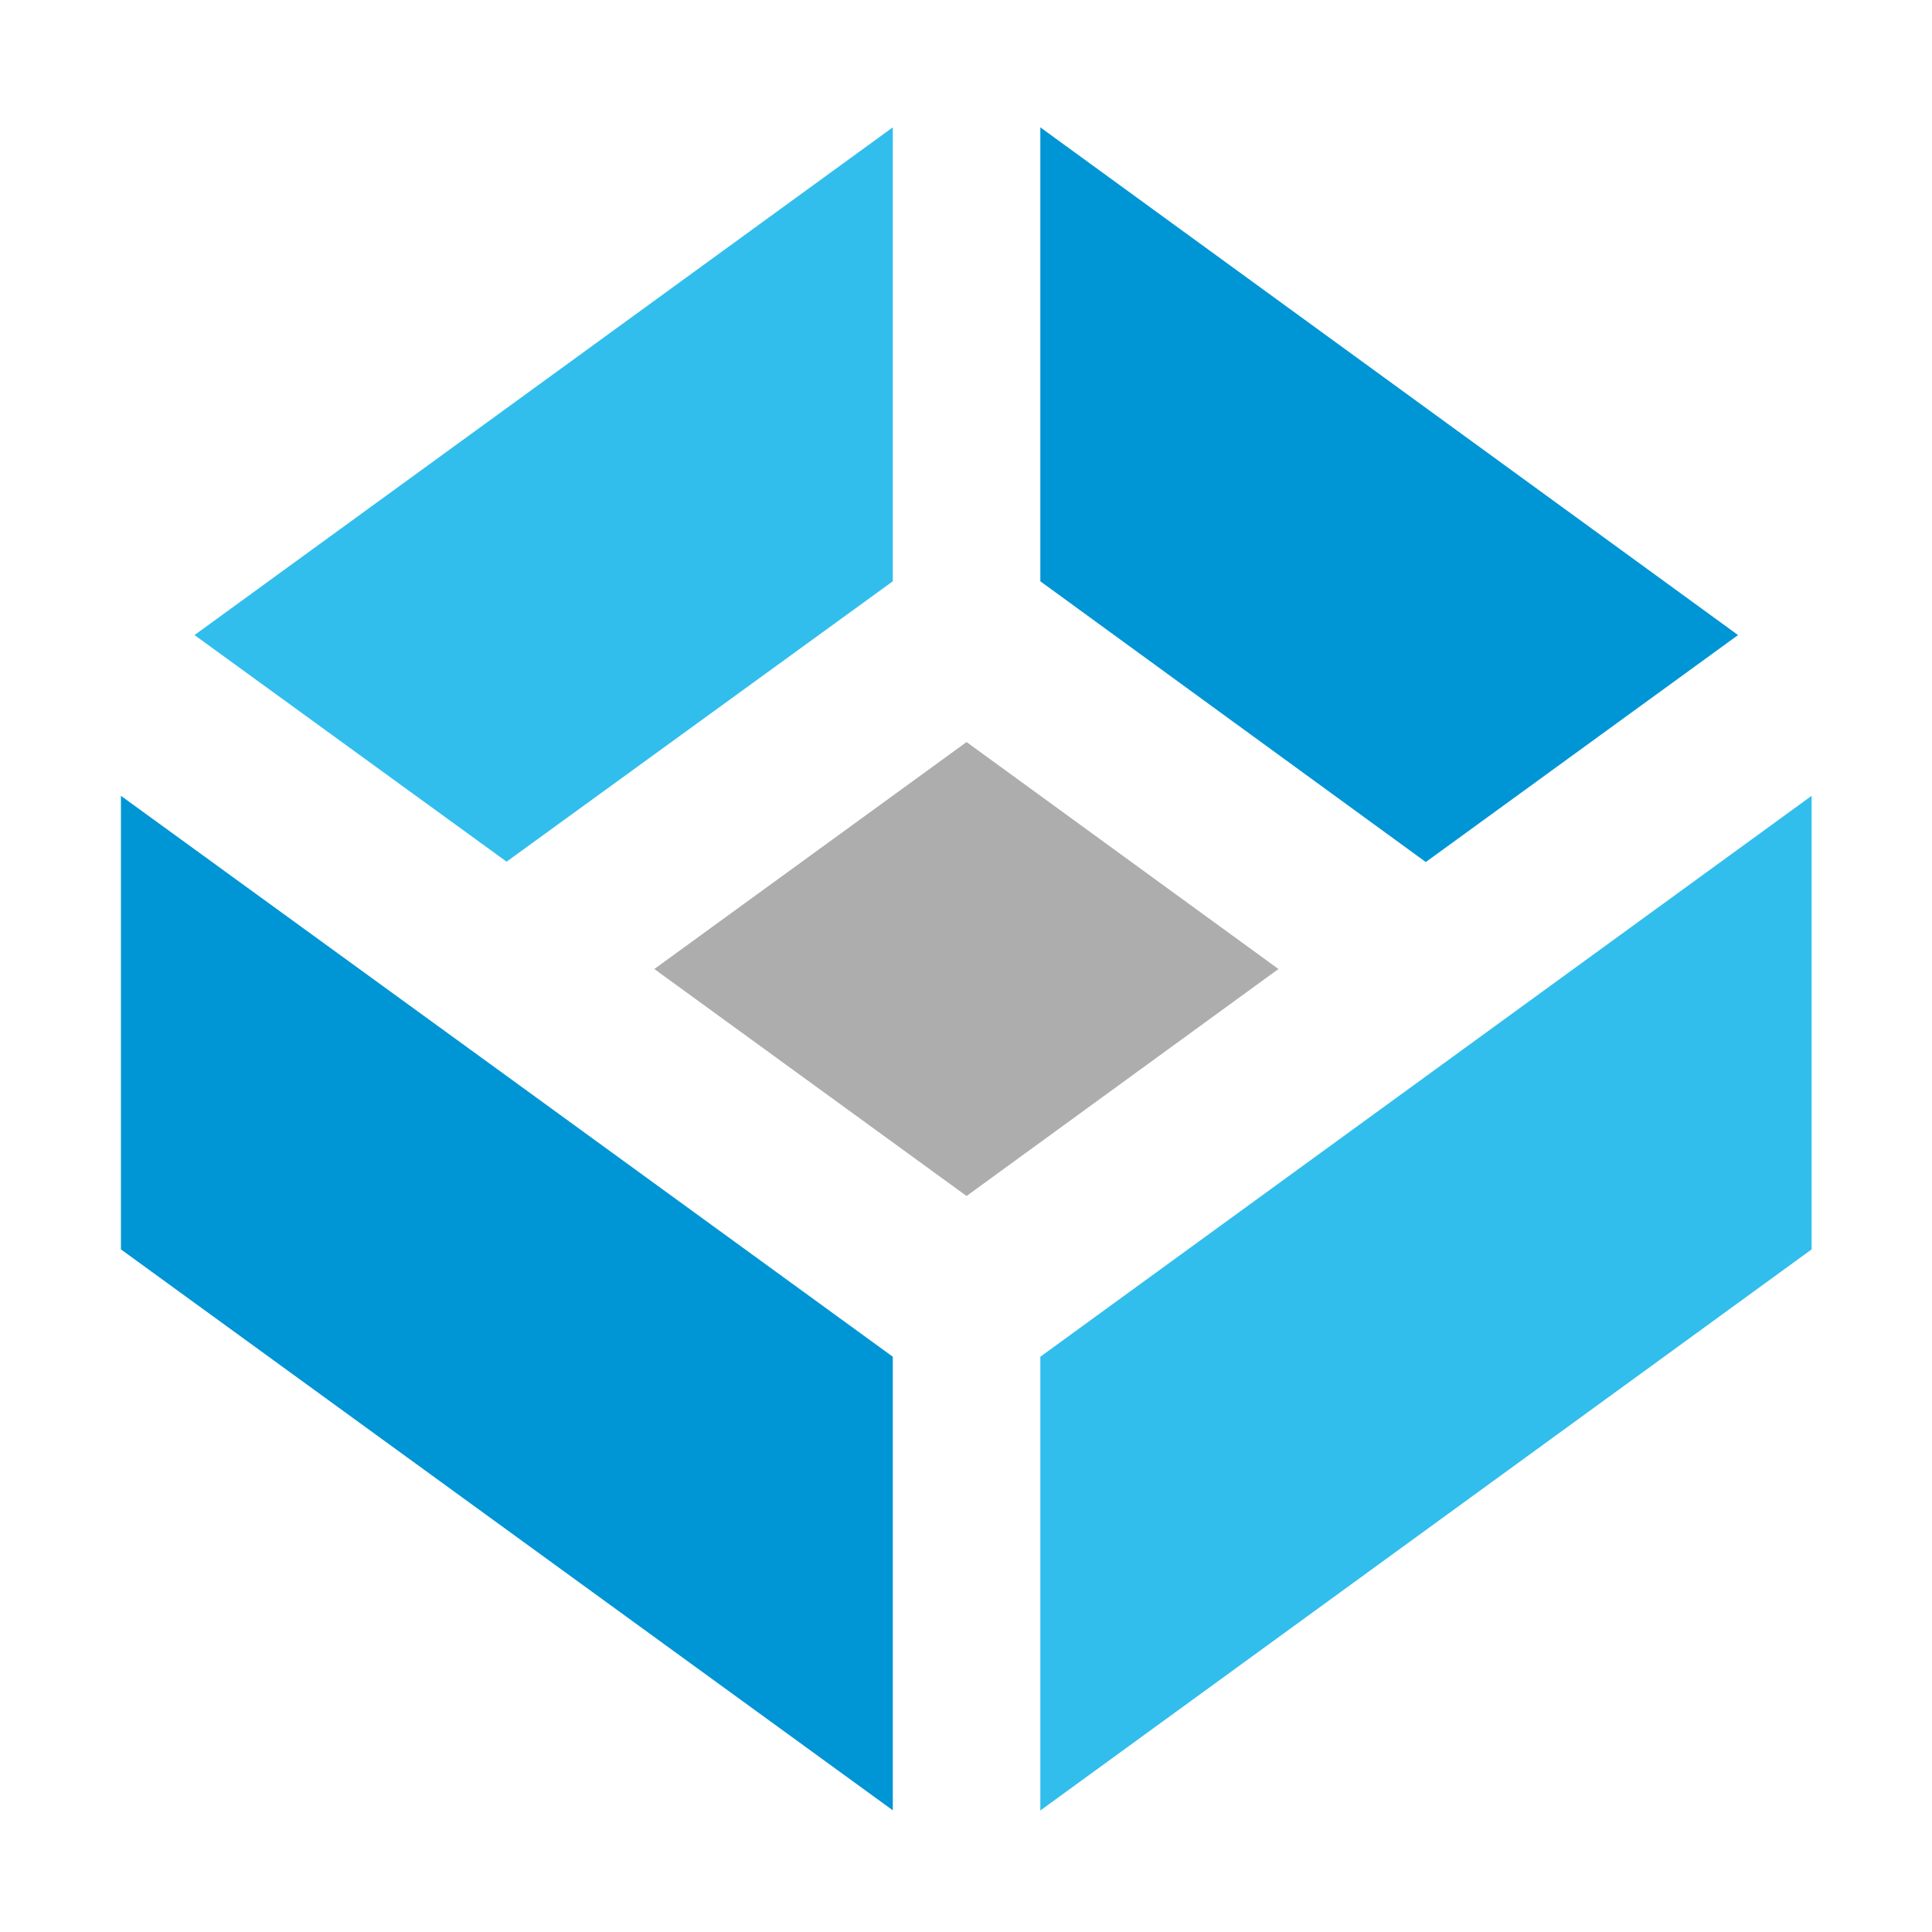 <?xml version="1.0" standalone="no"?><!DOCTYPE svg PUBLIC "-//W3C//DTD SVG 1.1//EN" "http://www.w3.org/Graphics/SVG/1.1/DTD/svg11.dtd"><svg t="1705820510479" class="icon" viewBox="0 0 1024 1024" version="1.1" xmlns="http://www.w3.org/2000/svg" p-id="8511" xmlns:xlink="http://www.w3.org/1999/xlink" width="200" height="200"><path d="M960.2 421.8v240.4L551.4 959.6V719.1z" fill="#31BEEC" p-id="8512"></path><path d="M473.2 719.1v240.4L64.1 662.2V421.8L249 556.1c0.2 0.2 0.4 0.4 0.7 0.5l223.5 162.5z" fill="#0095D5" p-id="8513"></path><path d="M677.6 513.6L512.3 633.9 346.8 513.6l165.5-120.3z" fill="#AEADAE" p-id="8514"></path><path d="M921.2 336.6L755.7 456.9 551.4 308.1V67.5z" fill="#0095D5" p-id="8515"></path><path d="M473.2 67.5v240.6L268.5 456.7 103.1 336.6z" fill="#31BEEC" p-id="8516"></path></svg>
